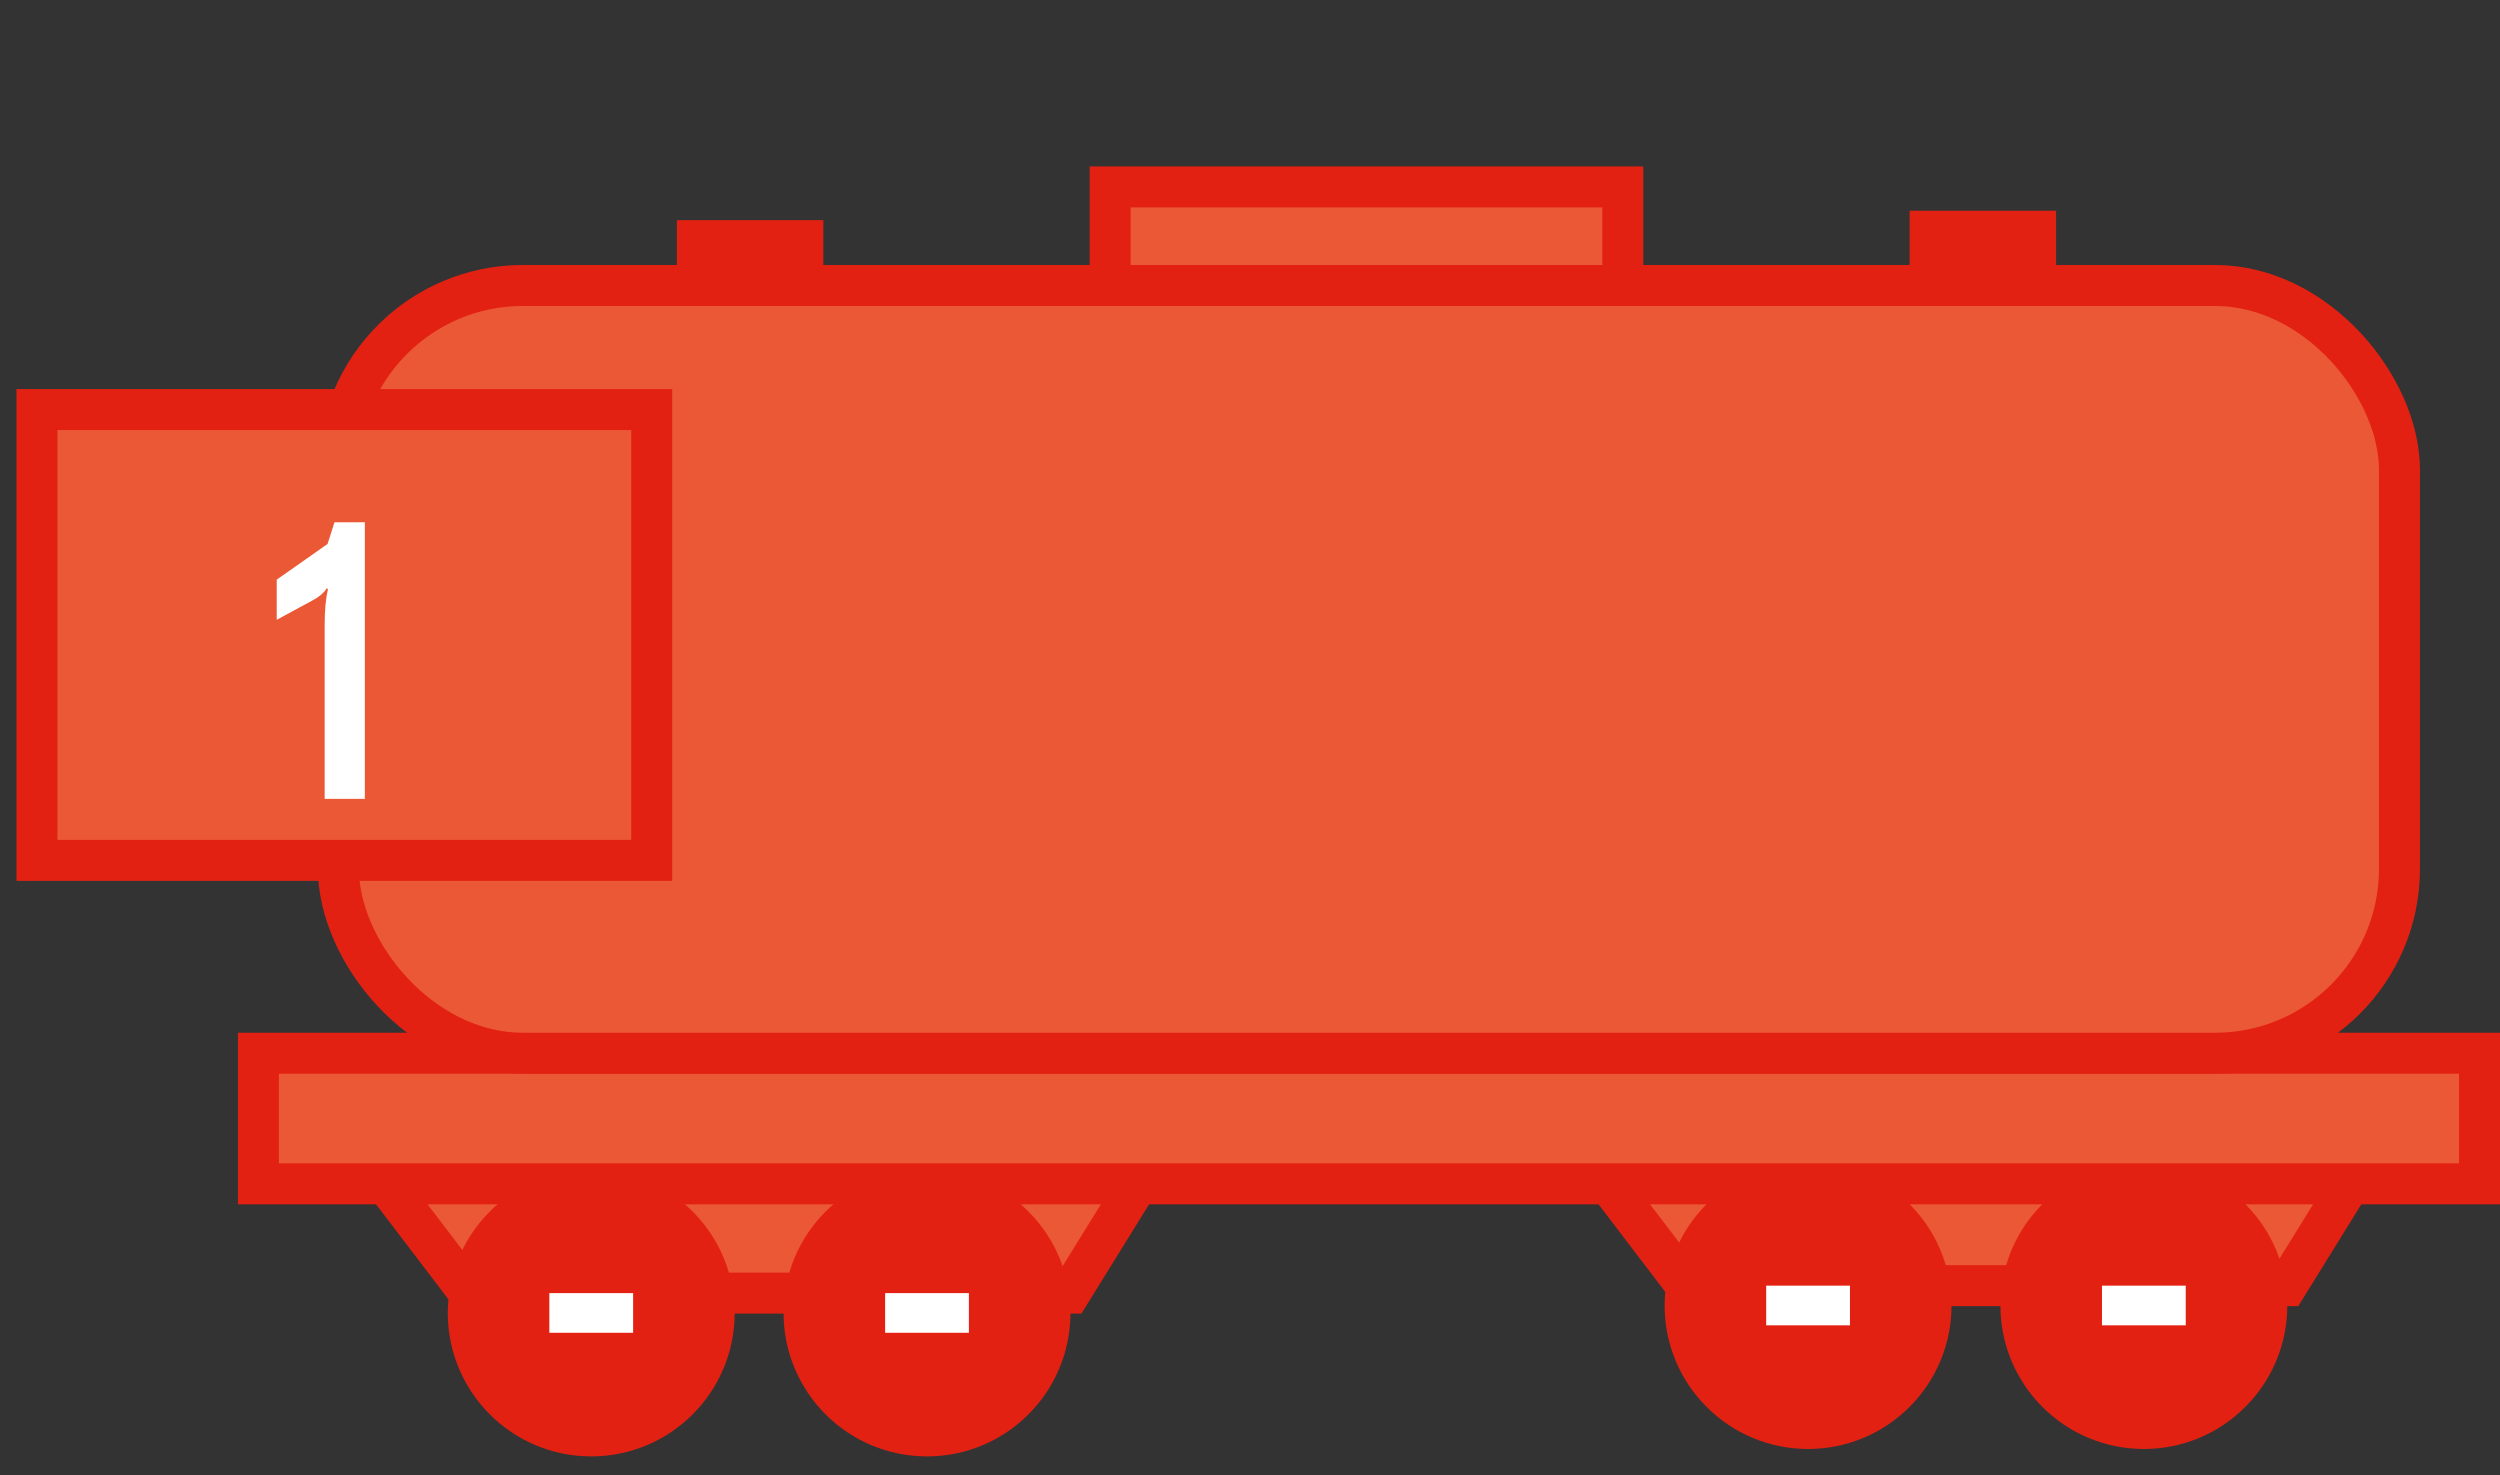 <svg width="61" height="36" viewBox="0 0 61 36" fill="none" xmlns="http://www.w3.org/2000/svg">
<rect x="0" y="0" width="61" height="36" fill="#333333" stroke="none"/>
<path d="M11.455 31.552L8.696 27.932H28.349L26.108 31.552H11.455Z" fill="#EB5835" stroke="#E32112"/>
<path d="M41.145 31.37L38.387 27.75H58.04L55.799 31.37H41.145Z" fill="#EB5835" stroke="#E32112"/>
<circle cx="14.426" cy="32.036" r="3.5" fill="#E32112"/>
<circle cx="44.117" cy="31.855" r="3.5" fill="#E32112"/>
<circle cx="22.619" cy="32.036" r="3.5" fill="#E32112"/>
<circle cx="52.31" cy="31.855" r="3.5" fill="#E32112"/>
<rect x="21.597" y="31.552" width="2.044" height="0.968" fill="white"/>
<rect x="51.288" y="31.37" width="2.044" height="0.968" fill="white"/>
<rect x="13.404" y="31.552" width="2.044" height="0.968" fill="white"/>
<rect x="43.095" y="31.37" width="2.044" height="0.968" fill="white"/>
<rect x="6.305" y="25.699" width="54.195" height="3.187" fill="#EB5835" stroke="#E32112"/>
<rect x="27.088" y="4.561" width="12.508" height="2.5" fill="#EB5835" stroke="#E32112"/>
<rect x="16.516" y="5.372" width="3.573" height="2.19" fill="#E32112"/>
<rect x="46.595" y="5.142" width="3.573" height="2.19" fill="#E32112"/>
<rect x="8.258" y="6.966" width="50.289" height="18.733" rx="4.5" fill="#EB5835" stroke="#E32112"/>
<rect x="0.902" y="9.993" width="15" height="11" fill="#EB5835"/>
<rect x="0.902" y="9.993" width="15" height="11" stroke="#E32112"/>
<path d="M8.902 12.743V19.493H7.922V15.243C7.922 14.889 7.949 14.599 8.002 14.373L7.972 14.353C7.906 14.466 7.782 14.569 7.602 14.663L6.752 15.123V14.143L7.992 13.273L8.162 12.743H8.902Z" fill="white"/>
</svg>
